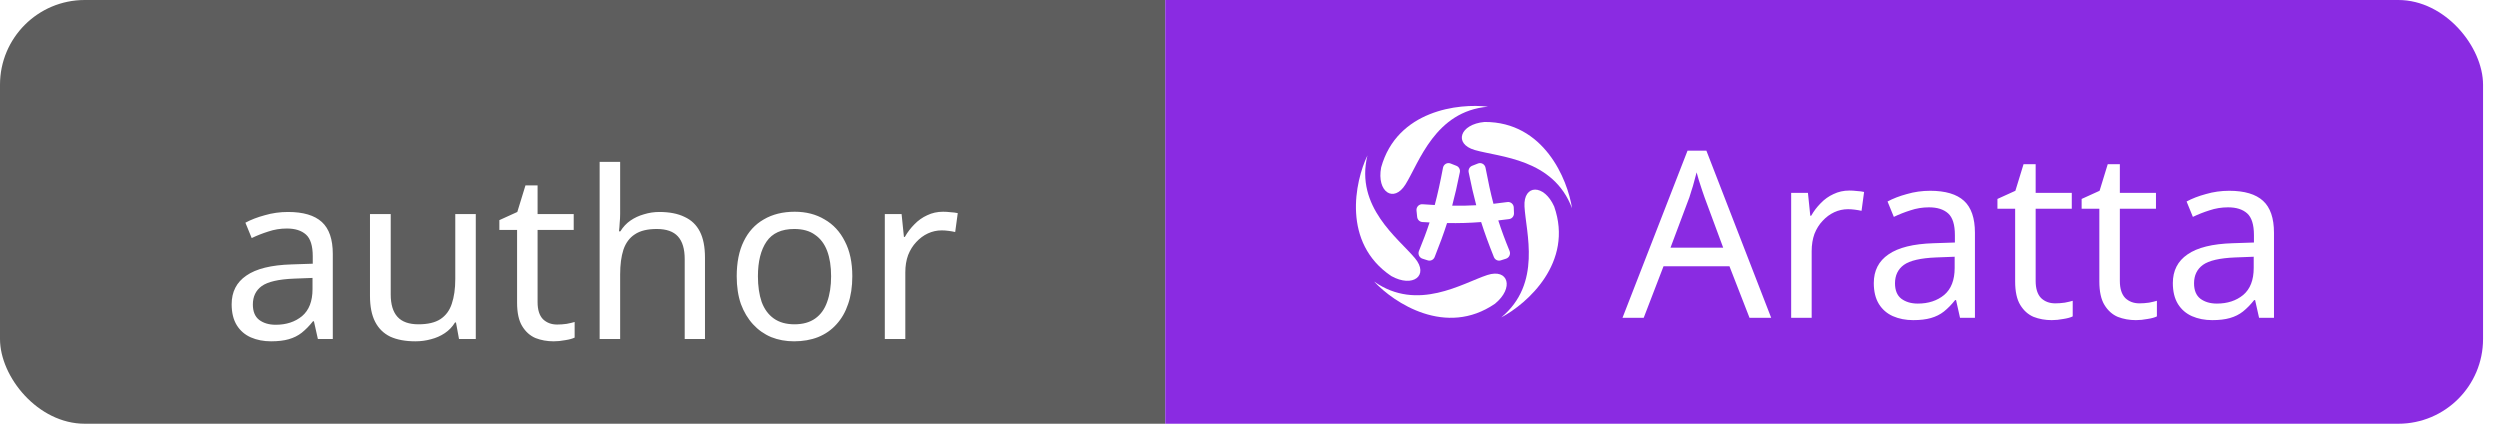 <svg width="118" height="20" viewBox="0 0 118 20" fill="none" xmlns="http://www.w3.org/2000/svg">
<g clip-path="url(#clip0_398_584)">
<rect width="117.2" height="20" rx="4" fill="white"/>
<rect width="55" height="20" fill="#5E5E5E"/>
<g filter="url(#filter0_dd_398_584)">
<path d="M13.196 8.005C13.915 8.005 14.446 8.163 14.791 8.478C15.136 8.793 15.308 9.296 15.308 9.985V14H14.604L14.417 13.164H14.373C14.204 13.377 14.028 13.556 13.845 13.703C13.669 13.842 13.463 13.945 13.229 14.011C13.002 14.077 12.723 14.11 12.393 14.11C12.041 14.11 11.722 14.048 11.436 13.923C11.157 13.798 10.937 13.608 10.776 13.351C10.614 13.087 10.534 12.757 10.534 12.361C10.534 11.774 10.765 11.323 11.227 11.008C11.689 10.685 12.4 10.509 13.361 10.48L14.362 10.447V10.095C14.362 9.604 14.255 9.263 14.043 9.072C13.83 8.881 13.53 8.786 13.141 8.786C12.833 8.786 12.54 8.834 12.261 8.929C11.982 9.017 11.722 9.12 11.48 9.237L11.183 8.511C11.44 8.372 11.744 8.254 12.096 8.159C12.448 8.056 12.815 8.005 13.196 8.005ZM13.482 11.151C12.748 11.18 12.239 11.298 11.953 11.503C11.674 11.708 11.535 11.998 11.535 12.372C11.535 12.702 11.634 12.944 11.832 13.098C12.037 13.252 12.297 13.329 12.613 13.329C13.111 13.329 13.526 13.193 13.856 12.922C14.186 12.643 14.351 12.218 14.351 11.646V11.118L13.482 11.151ZM22.057 8.104V14H21.265L21.122 13.219H21.078C20.953 13.424 20.792 13.593 20.594 13.725C20.396 13.857 20.18 13.952 19.945 14.011C19.71 14.077 19.465 14.11 19.208 14.11C18.738 14.11 18.343 14.037 18.02 13.89C17.704 13.736 17.466 13.501 17.305 13.186C17.143 12.871 17.063 12.464 17.063 11.965V8.104H18.042V11.899C18.042 12.368 18.148 12.72 18.361 12.955C18.573 13.19 18.904 13.307 19.351 13.307C19.791 13.307 20.136 13.226 20.385 13.065C20.642 12.896 20.821 12.654 20.924 12.339C21.034 12.016 21.089 11.628 21.089 11.173V8.104H22.057ZM25.898 13.318C26.044 13.318 26.195 13.307 26.349 13.285C26.503 13.256 26.627 13.226 26.723 13.197V13.934C26.62 13.985 26.473 14.026 26.283 14.055C26.092 14.092 25.909 14.11 25.733 14.11C25.425 14.11 25.139 14.059 24.875 13.956C24.618 13.846 24.409 13.659 24.248 13.395C24.086 13.131 24.006 12.761 24.006 12.284V8.852H23.17V8.39L24.017 8.005L24.402 6.751H24.974V8.104H26.679V8.852H24.974V12.262C24.974 12.621 25.058 12.889 25.227 13.065C25.403 13.234 25.626 13.318 25.898 13.318ZM28.871 8.093C28.871 8.232 28.864 8.375 28.849 8.522C28.842 8.669 28.831 8.801 28.816 8.918H28.882C29.007 8.713 29.165 8.544 29.355 8.412C29.546 8.28 29.759 8.181 29.993 8.115C30.228 8.042 30.47 8.005 30.719 8.005C31.196 8.005 31.592 8.082 31.907 8.236C32.23 8.383 32.472 8.614 32.633 8.929C32.795 9.244 32.875 9.655 32.875 10.161V14H31.918V10.227C31.918 9.75 31.812 9.395 31.599 9.16C31.387 8.925 31.053 8.808 30.598 8.808C30.158 8.808 29.814 8.892 29.564 9.061C29.315 9.222 29.135 9.464 29.025 9.787C28.923 10.102 28.871 10.491 28.871 10.953V14H27.903V5.64H28.871V8.093ZM39.829 11.041C39.829 11.532 39.763 11.969 39.631 12.35C39.506 12.724 39.323 13.043 39.081 13.307C38.846 13.571 38.557 13.773 38.212 13.912C37.875 14.044 37.497 14.11 37.079 14.11C36.69 14.11 36.331 14.044 36.001 13.912C35.671 13.773 35.385 13.571 35.143 13.307C34.901 13.043 34.71 12.724 34.571 12.35C34.439 11.969 34.373 11.532 34.373 11.041C34.373 10.388 34.483 9.838 34.703 9.391C34.923 8.936 35.238 8.592 35.649 8.357C36.06 8.115 36.547 7.994 37.112 7.994C37.647 7.994 38.117 8.115 38.52 8.357C38.931 8.592 39.25 8.936 39.477 9.391C39.712 9.838 39.829 10.388 39.829 11.041ZM35.374 11.041C35.374 11.503 35.433 11.906 35.55 12.251C35.675 12.588 35.865 12.849 36.122 13.032C36.379 13.215 36.705 13.307 37.101 13.307C37.497 13.307 37.823 13.215 38.08 13.032C38.337 12.849 38.524 12.588 38.641 12.251C38.766 11.906 38.828 11.503 38.828 11.041C38.828 10.572 38.766 10.172 38.641 9.842C38.516 9.512 38.326 9.259 38.069 9.083C37.82 8.9 37.493 8.808 37.09 8.808C36.489 8.808 36.052 9.006 35.781 9.402C35.51 9.798 35.374 10.344 35.374 11.041ZM44.113 7.994C44.223 7.994 44.341 8.001 44.465 8.016C44.597 8.023 44.711 8.038 44.806 8.06L44.685 8.951C44.59 8.929 44.484 8.911 44.366 8.896C44.256 8.881 44.15 8.874 44.047 8.874C43.82 8.874 43.604 8.922 43.398 9.017C43.193 9.112 43.01 9.248 42.848 9.424C42.687 9.593 42.559 9.798 42.463 10.04C42.375 10.282 42.331 10.553 42.331 10.854V14H41.363V8.104H42.155L42.265 9.182H42.309C42.434 8.962 42.584 8.764 42.76 8.588C42.936 8.405 43.138 8.262 43.365 8.159C43.593 8.049 43.842 7.994 44.113 7.994Z" fill="white"/>
</g>
<rect width="62.2" height="20" transform="translate(55)" fill="#8A2BE2"/>
<path d="M67.393 12.29L67.141 12.21C66.99 12.162 66.914 11.992 66.975 11.844C67.174 11.36 67.336 10.927 67.476 10.499C67.366 10.493 67.253 10.487 67.136 10.48C67.007 10.472 66.903 10.37 66.89 10.239L66.859 9.938C66.841 9.77 66.978 9.628 67.142 9.64C67.344 9.654 67.536 9.667 67.72 9.677C67.86 9.153 67.981 8.593 68.109 7.919C68.14 7.753 68.31 7.656 68.464 7.716L68.741 7.825C68.862 7.872 68.931 8.001 68.905 8.13C68.785 8.727 68.67 9.233 68.543 9.708C68.935 9.715 69.304 9.709 69.678 9.687C69.553 9.218 69.439 8.718 69.321 8.13C69.295 8.001 69.365 7.872 69.485 7.825L69.762 7.716C69.916 7.656 70.086 7.753 70.117 7.919C70.24 8.568 70.357 9.111 70.491 9.619C70.701 9.596 70.918 9.569 71.147 9.537C71.303 9.515 71.444 9.634 71.45 9.795L71.46 10.064C71.465 10.203 71.365 10.324 71.23 10.341C71.053 10.364 70.883 10.385 70.719 10.404C70.866 10.863 71.037 11.324 71.251 11.844C71.312 11.992 71.236 12.162 71.086 12.21L70.834 12.29C70.703 12.331 70.563 12.263 70.512 12.134C70.267 11.521 70.075 10.999 69.91 10.481C69.37 10.523 68.862 10.538 68.301 10.528C68.14 11.031 67.952 11.54 67.715 12.134C67.663 12.263 67.523 12.331 67.393 12.29Z" fill="white"/>
<path d="M73.357 9.746C74.286 12.392 72.08 14.339 70.86 14.981C72.788 13.382 72.021 10.973 71.956 9.746C71.899 8.695 72.876 8.673 73.357 9.746Z" fill="white"/>
<path d="M65.664 13.027C63.34 11.459 63.948 8.58 64.543 7.336C63.951 9.77 66.004 11.246 66.789 12.191C67.462 13.001 66.692 13.601 65.664 13.027Z" fill="white"/>
<path d="M65.19 7.902C65.942 5.2 68.865 4.866 70.233 5.037C67.737 5.246 66.987 7.661 66.34 8.704C65.784 9.599 64.971 9.058 65.19 7.902Z" fill="white"/>
<path d="M70.563 14.336C68.25 15.922 65.796 14.298 64.858 13.288C66.904 14.733 69.031 13.365 70.198 12.982C71.199 12.654 71.474 13.591 70.563 14.336Z" fill="white"/>
<path d="M70.071 5.757C72.875 5.745 73.992 8.468 74.2 9.83C73.32 7.485 70.792 7.421 69.612 7.082C68.6 6.791 68.899 5.861 70.071 5.757Z" fill="white"/>
<g filter="url(#filter1_d_398_584)">
<path d="M82.377 14L81.431 11.569H78.318L77.383 14H76.382L79.451 6.113H80.342L83.4 14H82.377ZM80.254 8.313C80.232 8.254 80.195 8.148 80.144 7.994C80.093 7.84 80.041 7.682 79.99 7.521C79.946 7.352 79.909 7.224 79.88 7.136C79.843 7.283 79.803 7.433 79.759 7.587C79.722 7.734 79.682 7.869 79.638 7.994C79.601 8.119 79.568 8.225 79.539 8.313L78.648 10.689H81.134L80.254 8.313ZM87.093 7.994C87.203 7.994 87.32 8.001 87.445 8.016C87.576 8.023 87.69 8.038 87.785 8.06L87.665 8.951C87.569 8.929 87.463 8.911 87.346 8.896C87.236 8.881 87.129 8.874 87.026 8.874C86.799 8.874 86.583 8.922 86.377 9.017C86.172 9.112 85.989 9.248 85.828 9.424C85.666 9.593 85.538 9.798 85.442 10.04C85.355 10.282 85.311 10.553 85.311 10.854V14H84.343V8.104H85.135L85.245 9.182H85.288C85.413 8.962 85.564 8.764 85.74 8.588C85.915 8.405 86.117 8.262 86.344 8.159C86.572 8.049 86.821 7.994 87.093 7.994ZM90.905 8.005C91.623 8.005 92.155 8.163 92.5 8.478C92.844 8.793 93.017 9.296 93.017 9.985V14H92.313L92.126 13.164H92.082C91.913 13.377 91.737 13.556 91.554 13.703C91.378 13.842 91.172 13.945 90.938 14.011C90.71 14.077 90.432 14.11 90.102 14.11C89.75 14.11 89.431 14.048 89.145 13.923C88.866 13.798 88.646 13.608 88.485 13.351C88.323 13.087 88.243 12.757 88.243 12.361C88.243 11.774 88.474 11.323 88.936 11.008C89.398 10.685 90.109 10.509 91.07 10.48L92.071 10.447V10.095C92.071 9.604 91.964 9.263 91.752 9.072C91.539 8.881 91.238 8.786 90.85 8.786C90.542 8.786 90.248 8.834 89.97 8.929C89.691 9.017 89.431 9.12 89.189 9.237L88.892 8.511C89.148 8.372 89.453 8.254 89.805 8.159C90.157 8.056 90.523 8.005 90.905 8.005ZM91.191 11.151C90.457 11.18 89.948 11.298 89.662 11.503C89.383 11.708 89.244 11.998 89.244 12.372C89.244 12.702 89.343 12.944 89.541 13.098C89.746 13.252 90.006 13.329 90.322 13.329C90.82 13.329 91.235 13.193 91.565 12.922C91.895 12.643 92.06 12.218 92.06 11.646V11.118L91.191 11.151ZM96.807 13.318C96.953 13.318 97.104 13.307 97.258 13.285C97.412 13.256 97.536 13.226 97.632 13.197V13.934C97.529 13.985 97.382 14.026 97.192 14.055C97.001 14.092 96.818 14.11 96.642 14.11C96.334 14.11 96.048 14.059 95.784 13.956C95.527 13.846 95.318 13.659 95.157 13.395C94.995 13.131 94.915 12.761 94.915 12.284V8.852H94.079V8.39L94.926 8.005L95.311 6.751H95.883V8.104H97.588V8.852H95.883V12.262C95.883 12.621 95.967 12.889 96.136 13.065C96.312 13.234 96.535 13.318 96.807 13.318ZM100.781 13.318C100.928 13.318 101.078 13.307 101.232 13.285C101.386 13.256 101.511 13.226 101.606 13.197V13.934C101.504 13.985 101.357 14.026 101.166 14.055C100.976 14.092 100.792 14.11 100.616 14.11C100.308 14.11 100.022 14.059 99.758 13.956C99.501 13.846 99.293 13.659 99.131 13.395C98.97 13.131 98.889 12.761 98.889 12.284V8.852H98.053V8.39L98.9 8.005L99.285 6.751H99.857V8.104H101.562V8.852H99.857V12.262C99.857 12.621 99.942 12.889 100.11 13.065C100.286 13.234 100.51 13.318 100.781 13.318ZM105.02 8.005C105.738 8.005 106.27 8.163 106.615 8.478C106.959 8.793 107.132 9.296 107.132 9.985V14H106.428L106.241 13.164H106.197C106.028 13.377 105.852 13.556 105.669 13.703C105.493 13.842 105.287 13.945 105.053 14.011C104.825 14.077 104.547 14.11 104.217 14.11C103.865 14.11 103.546 14.048 103.26 13.923C102.981 13.798 102.761 13.608 102.6 13.351C102.438 13.087 102.358 12.757 102.358 12.361C102.358 11.774 102.589 11.323 103.051 11.008C103.513 10.685 104.224 10.509 105.185 10.48L106.186 10.447V10.095C106.186 9.604 106.079 9.263 105.867 9.072C105.654 8.881 105.353 8.786 104.965 8.786C104.657 8.786 104.363 8.834 104.085 8.929C103.806 9.017 103.546 9.12 103.304 9.237L103.007 8.511C103.263 8.372 103.568 8.254 103.92 8.159C104.272 8.056 104.638 8.005 105.02 8.005ZM105.306 11.151C104.572 11.18 104.063 11.298 103.777 11.503C103.498 11.708 103.359 11.998 103.359 12.372C103.359 12.702 103.458 12.944 103.656 13.098C103.861 13.252 104.121 13.329 104.437 13.329C104.935 13.329 105.35 13.193 105.68 12.922C106.01 12.643 106.175 12.218 106.175 11.646V11.118L105.306 11.151Z" fill="white"/>
</g>
</g>
<defs>
<filter id="filter0_dd_398_584" x="10.534" y="5.64" width="34.472" height="9.47" filterUnits="userSpaceOnUse" color-interpolation-filters="sRGB">
<feFlood flood-opacity="0" result="BackgroundImageFix"/>
<feColorMatrix in="SourceAlpha" type="matrix" values="0 0 0 0 0 0 0 0 0 0 0 0 0 0 0 0 0 0 127 0" result="hardAlpha"/>
<feOffset dx="0.2" dy="1"/>
<feComposite in2="hardAlpha" operator="out"/>
<feColorMatrix type="matrix" values="0 0 0 0 0 0 0 0 0 0 0 0 0 0 0 0 0 0 0.25 0"/>
<feBlend mode="normal" in2="BackgroundImageFix" result="effect1_dropShadow_398_584"/>
<feColorMatrix in="SourceAlpha" type="matrix" values="0 0 0 0 0 0 0 0 0 0 0 0 0 0 0 0 0 0 127 0" result="hardAlpha"/>
<feOffset dx="0.2" dy="1"/>
<feComposite in2="hardAlpha" operator="out"/>
<feColorMatrix type="matrix" values="0 0 0 0 0 0 0 0 0 0 0 0 0 0 0 0 0 0 0.25 0"/>
<feBlend mode="normal" in2="effect1_dropShadow_398_584" result="effect2_dropShadow_398_584"/>
<feBlend mode="normal" in="SourceGraphic" in2="effect2_dropShadow_398_584" result="shape"/>
</filter>
<filter id="filter1_d_398_584" x="76.382" y="6.113" width="30.95" height="8.997" filterUnits="userSpaceOnUse" color-interpolation-filters="sRGB">
<feFlood flood-opacity="0" result="BackgroundImageFix"/>
<feColorMatrix in="SourceAlpha" type="matrix" values="0 0 0 0 0 0 0 0 0 0 0 0 0 0 0 0 0 0 127 0" result="hardAlpha"/>
<feOffset dx="0.2" dy="1"/>
<feComposite in2="hardAlpha" operator="out"/>
<feColorMatrix type="matrix" values="0 0 0 0 0 0 0 0 0 0 0 0 0 0 0 0 0 0 0.25 0"/>
<feBlend mode="normal" in2="BackgroundImageFix" result="effect1_dropShadow_398_584"/>
<feBlend mode="normal" in="SourceGraphic" in2="effect1_dropShadow_398_584" result="shape"/>
</filter>
<clipPath id="clip0_398_584">
<rect width="117.2" height="20" rx="4" fill="white"/>
</clipPath>
</defs>
</svg>
